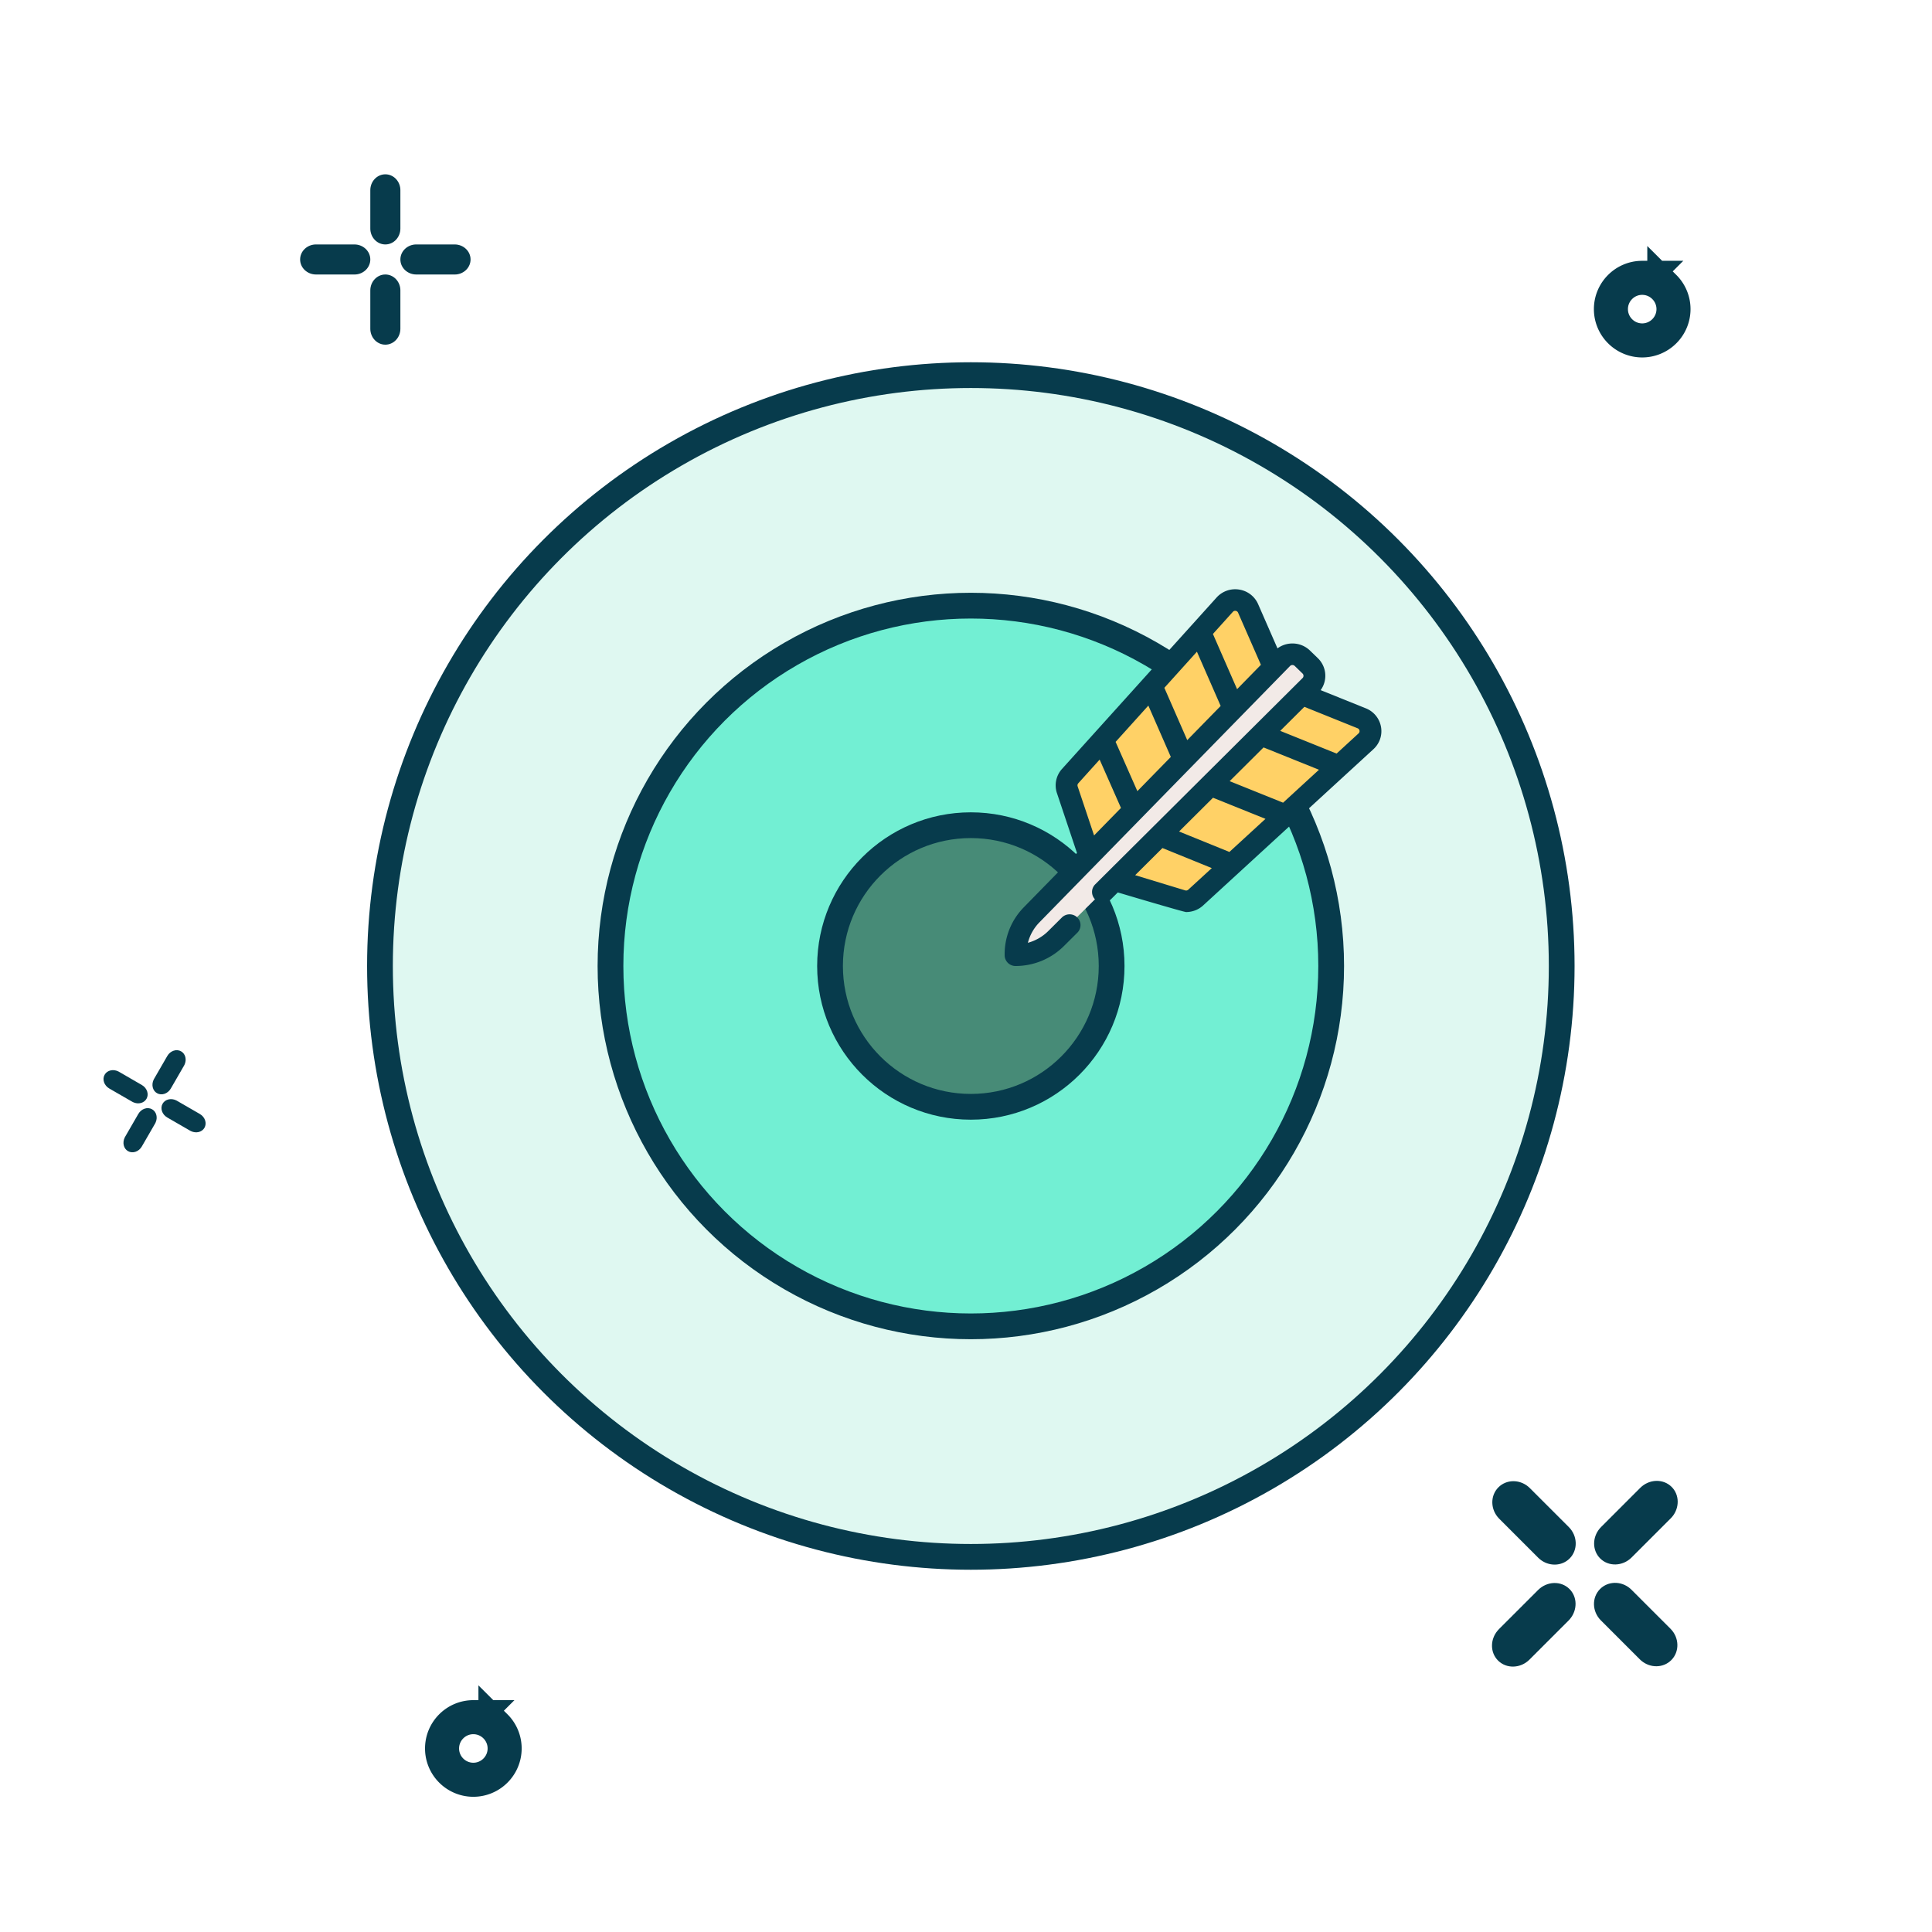 <svg width="130" height="130" viewBox="0 0 130 130" xmlns="http://www.w3.org/2000/svg">
    <g fill="none" fill-rule="evenodd">
        <circle stroke="#073B4C" stroke-width="1.733" fill="#DFF8F1" cx="65.325" cy="65" r="39.758"/>
        <circle stroke="#073B4C" stroke-width="1.733" fill="#72EFD3" cx="65.325" cy="65" r="24.247"/>
        <circle stroke="#073B4C" stroke-width="1.733" fill="#478B77" cx="65.325" cy="65" r="9.474"/>
        <g fill-rule="nonzero">
            <path d="M91.073 48.742a.908.908 0 0 1 .28 1.516L80.128 60.552a.937.937 0 0 1-.904.204l-4.3-1.306-1.498-.785-.352-1.003-1.413-4.216a.905.905 0 0 1 .188-.895L82.04 41.257a.931.931 0 0 1 1.542.245l1.692 3.863.45 1.236 1.401.552 3.948 1.59z" fill="#FFD166"/>
            <path d="M87.681 46.593 70.916 63.258a3.768 3.768 0 0 1-2.665 1.092 3.67 3.67 0 0 1 1.05-2.653l16.53-16.893a.945.945 0 0 1 1.328-.018l.513.496a.916.916 0 0 1 .01 1.31z" fill="#F2EAE7"/>
            <path d="m71.119 53.366 1.348 4.026-3.589 3.67a4.497 4.497 0 0 0-1.277 3.23.73.73 0 0 0 .732.708h.01a4.613 4.613 0 0 0 3.233-1.33l.916-.911a.719.719 0 0 0-.003-1.025.74.74 0 0 0-1.038.003l-.917.912c-.38.378-.856.65-1.37.79.131-.51.396-.987.77-1.37l16.87-17.254a.218.218 0 0 1 .157-.067c.04-.001.103.01.158.062l.523.507a.213.213 0 0 1 .067.154c0 .042-.01.103-.064.156l-13.95 13.878a.719.719 0 0 0 .003 1.026.74.74 0 0 0 1.038-.004l.479-.477s4.43 1.32 4.595 1.32c.419 0 .83-.154 1.145-.443l11.458-10.514c.423-.387.613-.953.51-1.513a1.656 1.656 0 0 0-1.019-1.238l-3.04-1.224a1.647 1.647 0 0 0-.195-2.157l-.523-.506a1.688 1.688 0 0 0-1.182-.477h-.023c-.36.005-.7.121-.982.33l-1.303-2.977a1.668 1.668 0 0 0-1.275-.98 1.684 1.684 0 0 0-1.52.535L71.458 51.742a1.648 1.648 0 0 0-.34 1.624zm15.217.645-3.595-1.448 2.281-2.27 3.729 1.502-2.415 2.216zm-3.612 3.315-3.387-1.376 2.284-2.272 3.53 1.421-2.427 2.227zm-2.768 2.54a.214.214 0 0 1-.206.046l-3.367-1.023 1.835-1.826 3.321 1.35-1.583 1.452zM91.478 49.16a.202.202 0 0 1-.064.19l-1.477 1.356-3.794-1.528 1.625-1.617 3.582 1.443c.094.037.12.114.128.156zM77.27 47.477l1.512 3.455-2.251 2.303-1.464-3.315 2.203-2.443zm3.268-3.626 1.598 3.651-2.249 2.3-1.54-3.52 2.191-2.43zm2.418-2.681a.207.207 0 0 1 .192-.067c.043.007.12.032.16.123l1.536 3.507-1.603 1.64-1.626-3.715 1.341-1.488zM72.555 52.706l1.437-1.594 1.436 3.252-1.81 1.85-1.106-3.304a.208.208 0 0 1 .043-.204z" fill="#073B4C"/>
        </g>
        <path d="M24.917 12.798v2.58l.004.098c.048.545.48.972 1.008.972.559 0 1.012-.479 1.012-1.07v-2.58l-.004-.097c-.047-.546-.48-.972-1.008-.972-.558 0-1.012.478-1.012 1.069zm3.093 3.65-.097.004c-.545.047-.972.48-.972 1.007 0 .56.479 1.011 1.07 1.011h2.584l.097-.003c.544-.046.971-.48.971-1.008 0-.558-.479-1.011-1.068-1.011H28.01zm-6.746 0-.096.004c-.546.047-.973.48-.973 1.007 0 .56.48 1.011 1.07 1.011h2.583l.097-.003c.545-.046.972-.48.972-1.008 0-.558-.479-1.011-1.07-1.011h-2.583zm3.653 3.092v2.582l.004.097c.048.545.48.973 1.008.973.559 0 1.012-.48 1.012-1.07V19.54l-.004-.097c-.047-.545-.48-.973-1.008-.973-.558 0-1.012.48-1.012 1.07zM7.355 73.244l1.54.888.059.031c.34.162.734.068.903-.226.18-.31.04-.727-.313-.93l-1.539-.89-.059-.03c-.34-.163-.734-.068-.903.225-.18.31-.04.728.312.932zm3.013-.65-.032.06c-.16.34-.067.734.227.903.311.18.727.04.93-.312l.89-1.54.031-.06c.162-.338.068-.733-.226-.902-.311-.18-.728-.04-.931.312l-.89 1.54zm-1.95 3.9-.031.06c-.162.34-.068.734.225.903.312.18.729.04.931-.312l.89-1.54.031-.06c.162-.338.068-.733-.227-.902-.31-.18-.727-.04-.93.312l-.89 1.54zm2.838-1.3 1.538.888.06.031c.34.162.734.068.903-.225.18-.311.04-.729-.313-.932l-1.538-.888-.06-.031c-.34-.162-.734-.068-.903.226-.18.31-.04.728.313.93zM110.366 100.117l-2.63 2.63-.094.102c-.51.604-.505 1.479.03 2.014.566.565 1.514.537 2.116-.065l2.63-2.63.095-.103c.508-.604.503-1.48-.03-2.013-.567-.567-1.514-.538-2.117.065zm-.584 6.856-.103-.095c-.599-.505-1.473-.497-2.012.041-.57.57-.545 1.517.054 2.115l2.62 2.62.102.093c.6.506 1.474.499 2.013-.04.57-.569.544-1.517-.054-2.114l-2.62-2.62zm-6.841-6.841-.102-.094c-.6-.506-1.475-.499-2.013.04-.57.57-.544 1.517.054 2.115l2.62 2.62.104.095c.598.504 1.473.498 2.012-.04.569-.57.544-1.517-.054-2.116l-2.621-2.62zm.553 6.857-2.63 2.629-.094.104c-.509.602-.505 1.478.03 2.012.566.566 1.513.54 2.117-.064l2.63-2.63.093-.102c.509-.605.504-1.48-.03-2.014-.566-.567-1.513-.538-2.116.065z" fill="#073B4C"/>
        <path d="M31.85 115.545c.581 0 1.107.236 1.488.617a2.1 2.1 0 0 1 0 2.976 2.1 2.1 0 0 1-2.976 0 2.098 2.098 0 0 1-.617-1.488c0-.581.236-1.107.617-1.488.38-.381.907-.617 1.488-.617zM110.5 18.695c.581 0 1.107.236 1.488.617a2.1 2.1 0 0 1 0 2.976 2.1 2.1 0 0 1-2.976 0 2.098 2.098 0 0 1-.617-1.488c0-.581.236-1.107.617-1.488.38-.381.907-.617 1.488-.617z" stroke="#073B4C" stroke-width="2.291"/>
    </g>
</svg>
